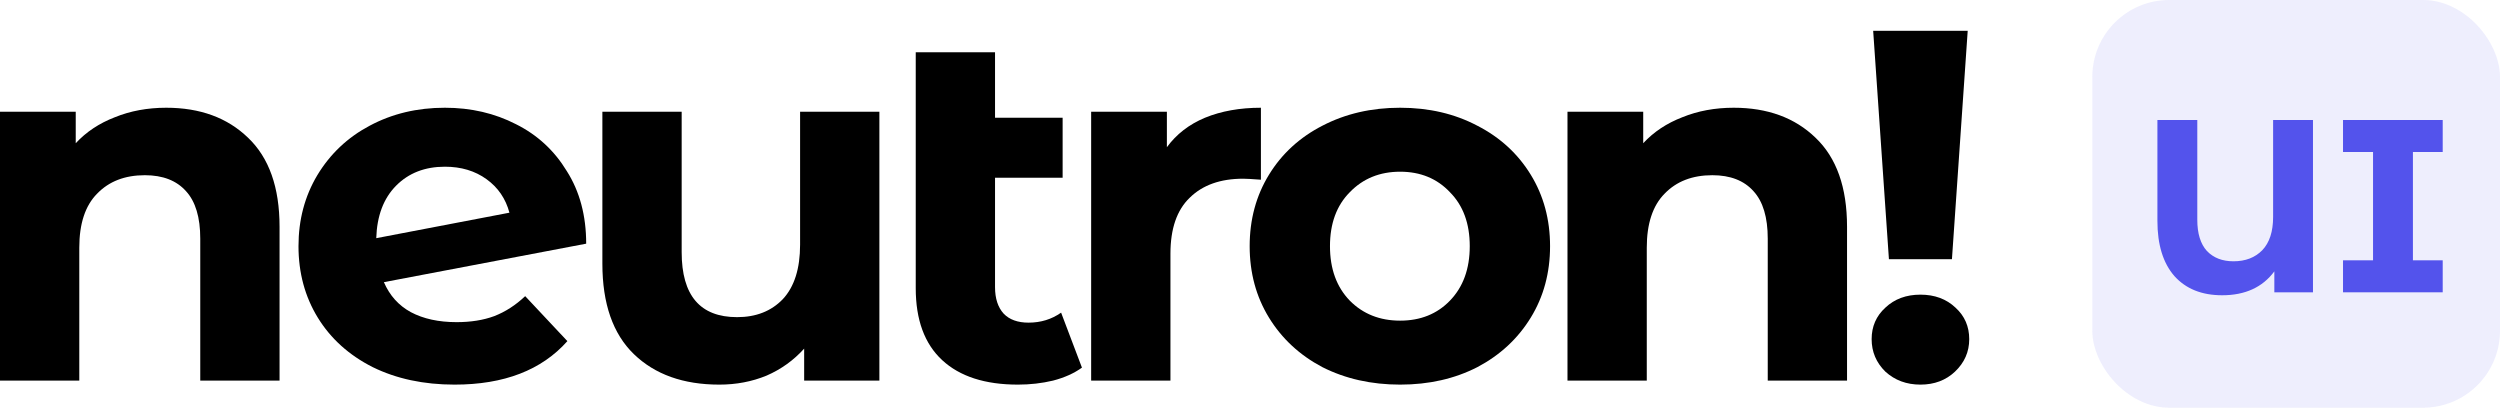 <svg width="325" height="53" viewBox="0 0 325 53" fill="none" xmlns="http://www.w3.org/2000/svg">
<path d="M21.607 14.006C26.012 14.006 29.558 15.305 32.245 17.904C34.976 20.503 36.342 24.358 36.342 29.469V49.48H26.034V31.028C26.034 28.256 25.417 26.199 24.184 24.856C22.951 23.47 21.166 22.777 18.832 22.777C16.233 22.777 14.162 23.578 12.621 25.181C11.079 26.74 10.308 29.079 10.308 32.198V49.48H0V14.525H9.845V18.619C11.211 17.146 12.907 16.02 14.933 15.24C16.96 14.417 19.184 14.006 21.607 14.006Z" fill="black"/>
<path d="M59.354 41.879C61.204 41.879 62.834 41.619 64.244 41.099C65.697 40.536 67.041 39.669 68.274 38.5L73.759 44.347C70.411 48.116 65.521 50 59.09 50C55.081 50 51.535 49.242 48.451 47.726C45.368 46.167 42.989 44.023 41.315 41.294C39.641 38.565 38.804 35.468 38.804 32.003C38.804 28.581 39.619 25.506 41.249 22.777C42.923 20.005 45.192 17.861 48.055 16.345C50.962 14.785 54.222 14.006 57.834 14.006C61.226 14.006 64.31 14.72 67.085 16.15C69.86 17.536 72.063 19.572 73.693 22.257C75.367 24.899 76.204 28.04 76.204 31.678L49.905 36.681C50.654 38.413 51.821 39.713 53.407 40.579C55.037 41.445 57.019 41.879 59.354 41.879ZM57.834 21.672C55.235 21.672 53.121 22.495 51.491 24.141C49.861 25.787 49.002 28.061 48.914 30.963L66.226 27.65C65.741 25.831 64.75 24.38 63.252 23.297C61.755 22.214 59.949 21.672 57.834 21.672Z" fill="black"/>
<path d="M114.32 14.525V49.48H104.541V45.322C103.175 46.838 101.545 48.008 99.651 48.831C97.757 49.61 95.709 50 93.506 50C88.837 50 85.136 48.679 82.405 46.037C79.674 43.395 78.309 39.475 78.309 34.277V14.525H88.617V32.782C88.617 38.413 91.017 41.229 95.819 41.229C98.286 41.229 100.268 40.449 101.766 38.89C103.263 37.287 104.012 34.927 104.012 31.808V14.525H114.32Z" fill="black"/>
<path d="M140.653 47.791C139.64 48.527 138.384 49.09 136.887 49.48C135.433 49.827 133.913 50 132.327 50C128.055 50 124.773 48.939 122.482 46.816C120.191 44.694 119.046 41.575 119.046 37.461V6.794H129.354V15.305H138.142V23.102H129.354V37.331C129.354 38.803 129.728 39.951 130.477 40.774C131.226 41.554 132.305 41.944 133.715 41.944C135.301 41.944 136.711 41.51 137.944 40.644L140.653 47.791Z" fill="black"/>
<path d="M151.695 19.138C152.928 17.449 154.58 16.171 156.651 15.305C158.765 14.439 161.188 14.006 163.919 14.006V23.362C162.774 23.275 162.003 23.232 161.606 23.232C158.655 23.232 156.342 24.055 154.668 25.701C152.995 27.303 152.158 29.729 152.158 32.977V49.48H141.85V14.525H151.695V19.138Z" fill="black"/>
<path d="M182.016 50C178.271 50 174.902 49.242 171.906 47.726C168.955 46.167 166.642 44.023 164.968 41.294C163.294 38.565 162.457 35.468 162.457 32.003C162.457 28.538 163.294 25.441 164.968 22.712C166.642 19.983 168.955 17.861 171.906 16.345C174.902 14.785 178.271 14.006 182.016 14.006C185.76 14.006 189.108 14.785 192.059 16.345C195.011 17.861 197.323 19.983 198.997 22.712C200.671 25.441 201.508 28.538 201.508 32.003C201.508 35.468 200.671 38.565 198.997 41.294C197.323 44.023 195.011 46.167 192.059 47.726C189.108 49.242 185.76 50 182.016 50ZM182.016 41.684C184.659 41.684 186.817 40.817 188.491 39.085C190.209 37.309 191.068 34.948 191.068 32.003C191.068 29.057 190.209 26.718 188.491 24.986C186.817 23.21 184.659 22.322 182.016 22.322C179.373 22.322 177.192 23.21 175.474 24.986C173.756 26.718 172.897 29.057 172.897 32.003C172.897 34.948 173.756 37.309 175.474 39.085C177.192 40.817 179.373 41.684 182.016 41.684Z" fill="black"/>
<path d="M225.38 14.006C229.785 14.006 233.331 15.305 236.018 17.904C238.749 20.503 240.115 24.358 240.115 29.469V49.48H229.807V31.028C229.807 28.256 229.19 26.199 227.957 24.856C226.723 23.47 224.939 22.777 222.605 22.777C220.006 22.777 217.935 23.578 216.393 25.181C214.852 26.74 214.081 29.079 214.081 32.198V49.48H203.773V14.525H213.618V18.619C214.984 17.146 216.68 16.02 218.706 15.24C220.732 14.417 222.957 14.006 225.38 14.006Z" fill="black"/>
<path d="M243.512 4H255.802L253.753 33.692H245.56L243.512 4ZM249.657 50C247.851 50 246.331 49.437 245.097 48.311C243.908 47.141 243.313 45.733 243.313 44.088C243.313 42.442 243.908 41.077 245.097 39.994C246.287 38.868 247.807 38.305 249.657 38.305C251.507 38.305 253.027 38.868 254.216 39.994C255.405 41.077 256 42.442 256 44.088C256 45.733 255.383 47.141 254.15 48.311C252.96 49.437 251.463 50 249.657 50Z" fill="black"/>
<rect x="272" width="53" height="53" rx="10" fill="#5353EC" fill-opacity="0.1"/>
<path d="M300.688 15.6V38H295.664V35.28C294.128 37.349 291.867 38.384 288.88 38.384C286.235 38.384 284.165 37.552 282.672 35.888C281.2 34.203 280.464 31.813 280.464 28.72V15.6H285.648V28.56C285.648 30.352 286.064 31.707 286.896 32.624C287.749 33.52 288.901 33.968 290.352 33.968C291.909 33.968 293.157 33.488 294.096 32.528C295.035 31.547 295.504 30.107 295.504 28.208V15.6H300.688Z" fill="#5353EC"/>
<path d="M313.68 19.76V33.84H317.552V38H304.592V33.84H308.496V19.76H304.592V15.6H317.552V19.76H313.68Z" fill="#5353EC"/>
</svg>
